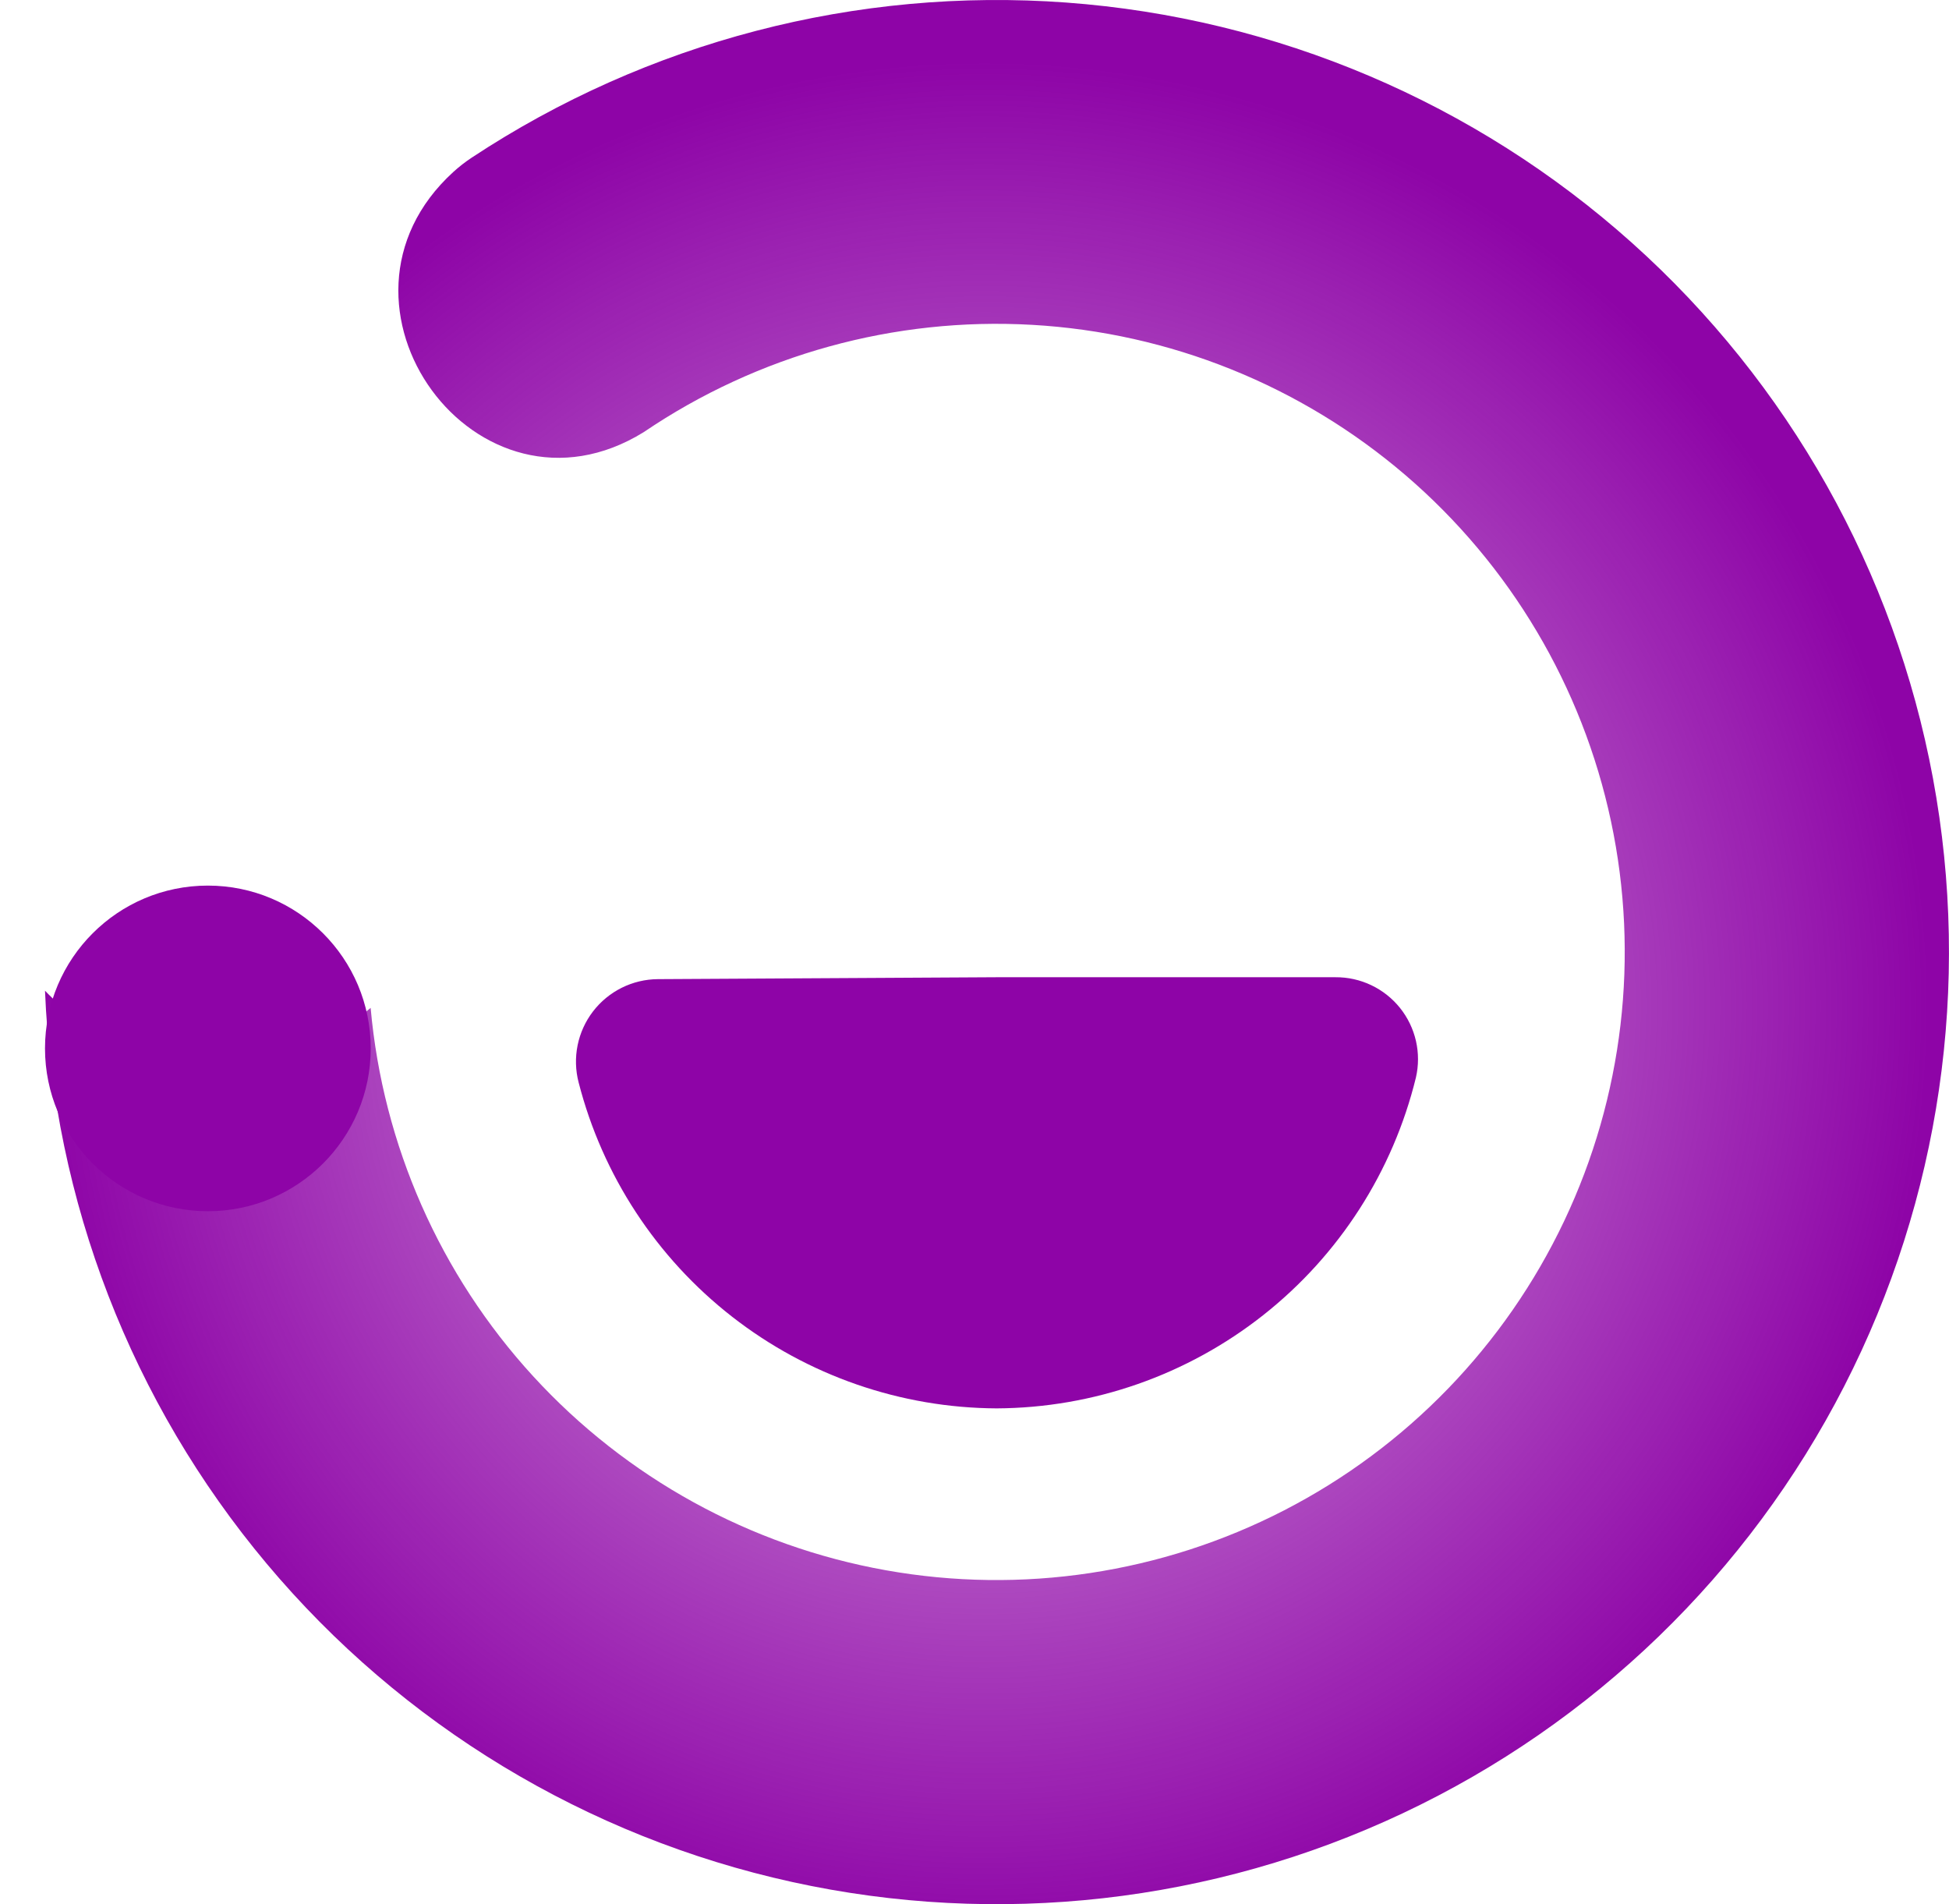 <svg width="20993" height="20508" viewBox="0 0 20993 20508" fill="none" xmlns="http://www.w3.org/2000/svg">
<path d="M10734.6 10524.7L7085.55 10545.3C6950.32 10546.3 6817.12 10578.2 6696.09 10638.5C6575.06 10698.9 6469.4 10786 6387.14 10893.3C6304.88 11000.7 6248.2 11125.4 6221.41 11257.9C6194.63 11390.5 6198.45 11527.4 6232.58 11658.2C6489.52 12658.6 7070.69 13545.7 7885.23 14180.7C8699.78 14815.8 9701.79 15163 10734.6 15168.2C11777 15163.1 12787.8 14809.6 13606.2 14164C14424.5 13518.3 15003.6 12617.6 15251.1 11605C15281 11475.1 15281 11340.2 15251.3 11210.3C15221.5 11080.4 15162.8 10959 15079.4 10855C14996 10751.1 14890.2 10667.4 14769.8 10610.2C14649.5 10553 14517.7 10523.8 14384.5 10524.7H10734.6Z" fill="#8E04A7"/>
<path fill-rule="evenodd" clip-rule="evenodd" d="M484.666 10669.7C576.565 12933.7 1416.04 15103.4 2871.96 16840.1C4327.88 18576.7 6318.24 19782.5 8532.13 20268.9C10746 20755.3 13058.8 20495.1 15109 19528.9C17159.3 18562.6 18831.7 16944.7 19865 14928C20898.2 12911.3 21234.1 10609.3 20820.2 8381.54C20406.2 6153.83 19265.8 4125.89 17577 2614.51C15888.3 1103.14 13746.2 193.441 11485.6 27.534C9224.91 -138.372 6972.93 448.852 5081.43 1697.48C5011.5 1743.65 4945.25 1795.16 4883.26 1851.55C3321.22 3275.71 5142.31 5764.12 6934.9 4653.27C8163.9 3820.31 9632.85 3414.51 11115.3 3498.41C12597.8 3582.3 14011.6 4151.23 15138.7 5117.51C16265.8 6083.8 17043.7 7393.8 17352.4 8845.6C17661.2 10297.4 17483.8 11810.4 16847.4 13151.5C16211.1 14492.5 15151.2 15587.1 13831 16266.6C12510.9 16946.1 11003.9 17172.8 9542.16 16911.6C8080.46 16650.5 6745.24 15916.1 5742.31 14821.6C4739.38 13727.1 4124.39 12333.2 3992.15 10854.9C3494.47 11277.7 2853.79 11494 2201.57 11459.6C1549.35 11425.2 935.03 11142.6 484.666 10669.7Z" fill="url(#paint0_angular_26_210)"/>
<g filter="url(#filter0_d_26_210)">
<path d="M2238.87 12572.5C3207.69 12572.5 3993.09 11787.5 3993.09 10819.1C3993.09 9850.64 3207.69 9065.57 2238.87 9065.57C1270.05 9065.57 484.666 9850.64 484.666 10819.1C484.666 11787.5 1270.05 12572.5 2238.87 12572.5Z" fill="#8E04A7"/>
</g>
<defs>
<filter id="filter0_d_26_210" x="0.628" y="9053.77" width="4476.5" height="4475.05" filterUnits="userSpaceOnUse" color-interpolation-filters="sRGB">
<feFlood flood-opacity="0" result="BackgroundImageFix"/>
<feColorMatrix in="SourceAlpha" type="matrix" values="0 0 0 0 0 0 0 0 0 0 0 0 0 0 0 0 0 0 127 0" result="hardAlpha"/>
<feOffset dy="472.232"/>
<feGaussianBlur stdDeviation="242.019"/>
<feComposite in2="hardAlpha" operator="out"/>
<feColorMatrix type="matrix" values="0 0 0 0 0 0 0 0 0 0 0 0 0 0 0 0 0 0 0.3 0"/>
<feBlend mode="normal" in2="BackgroundImageFix" result="effect1_dropShadow_26_210"/>
<feBlend mode="normal" in="SourceGraphic" in2="effect1_dropShadow_26_210" result="shape"/>
</filter>
<radialGradient id="paint0_angular_26_210" cx="0" cy="0" r="1" gradientUnits="userSpaceOnUse" gradientTransform="translate(10604.5 10828.6) rotate(-176.75) scale(10136.1 10132)">
<stop stop-color="#8E04A7" stop-opacity="0.1"/>
<stop offset="0.443" stop-color="#8E04A7" stop-opacity="0.61"/>
<stop offset="1" stop-color="#8E04A7"/>
</radialGradient>
</defs>
</svg>
